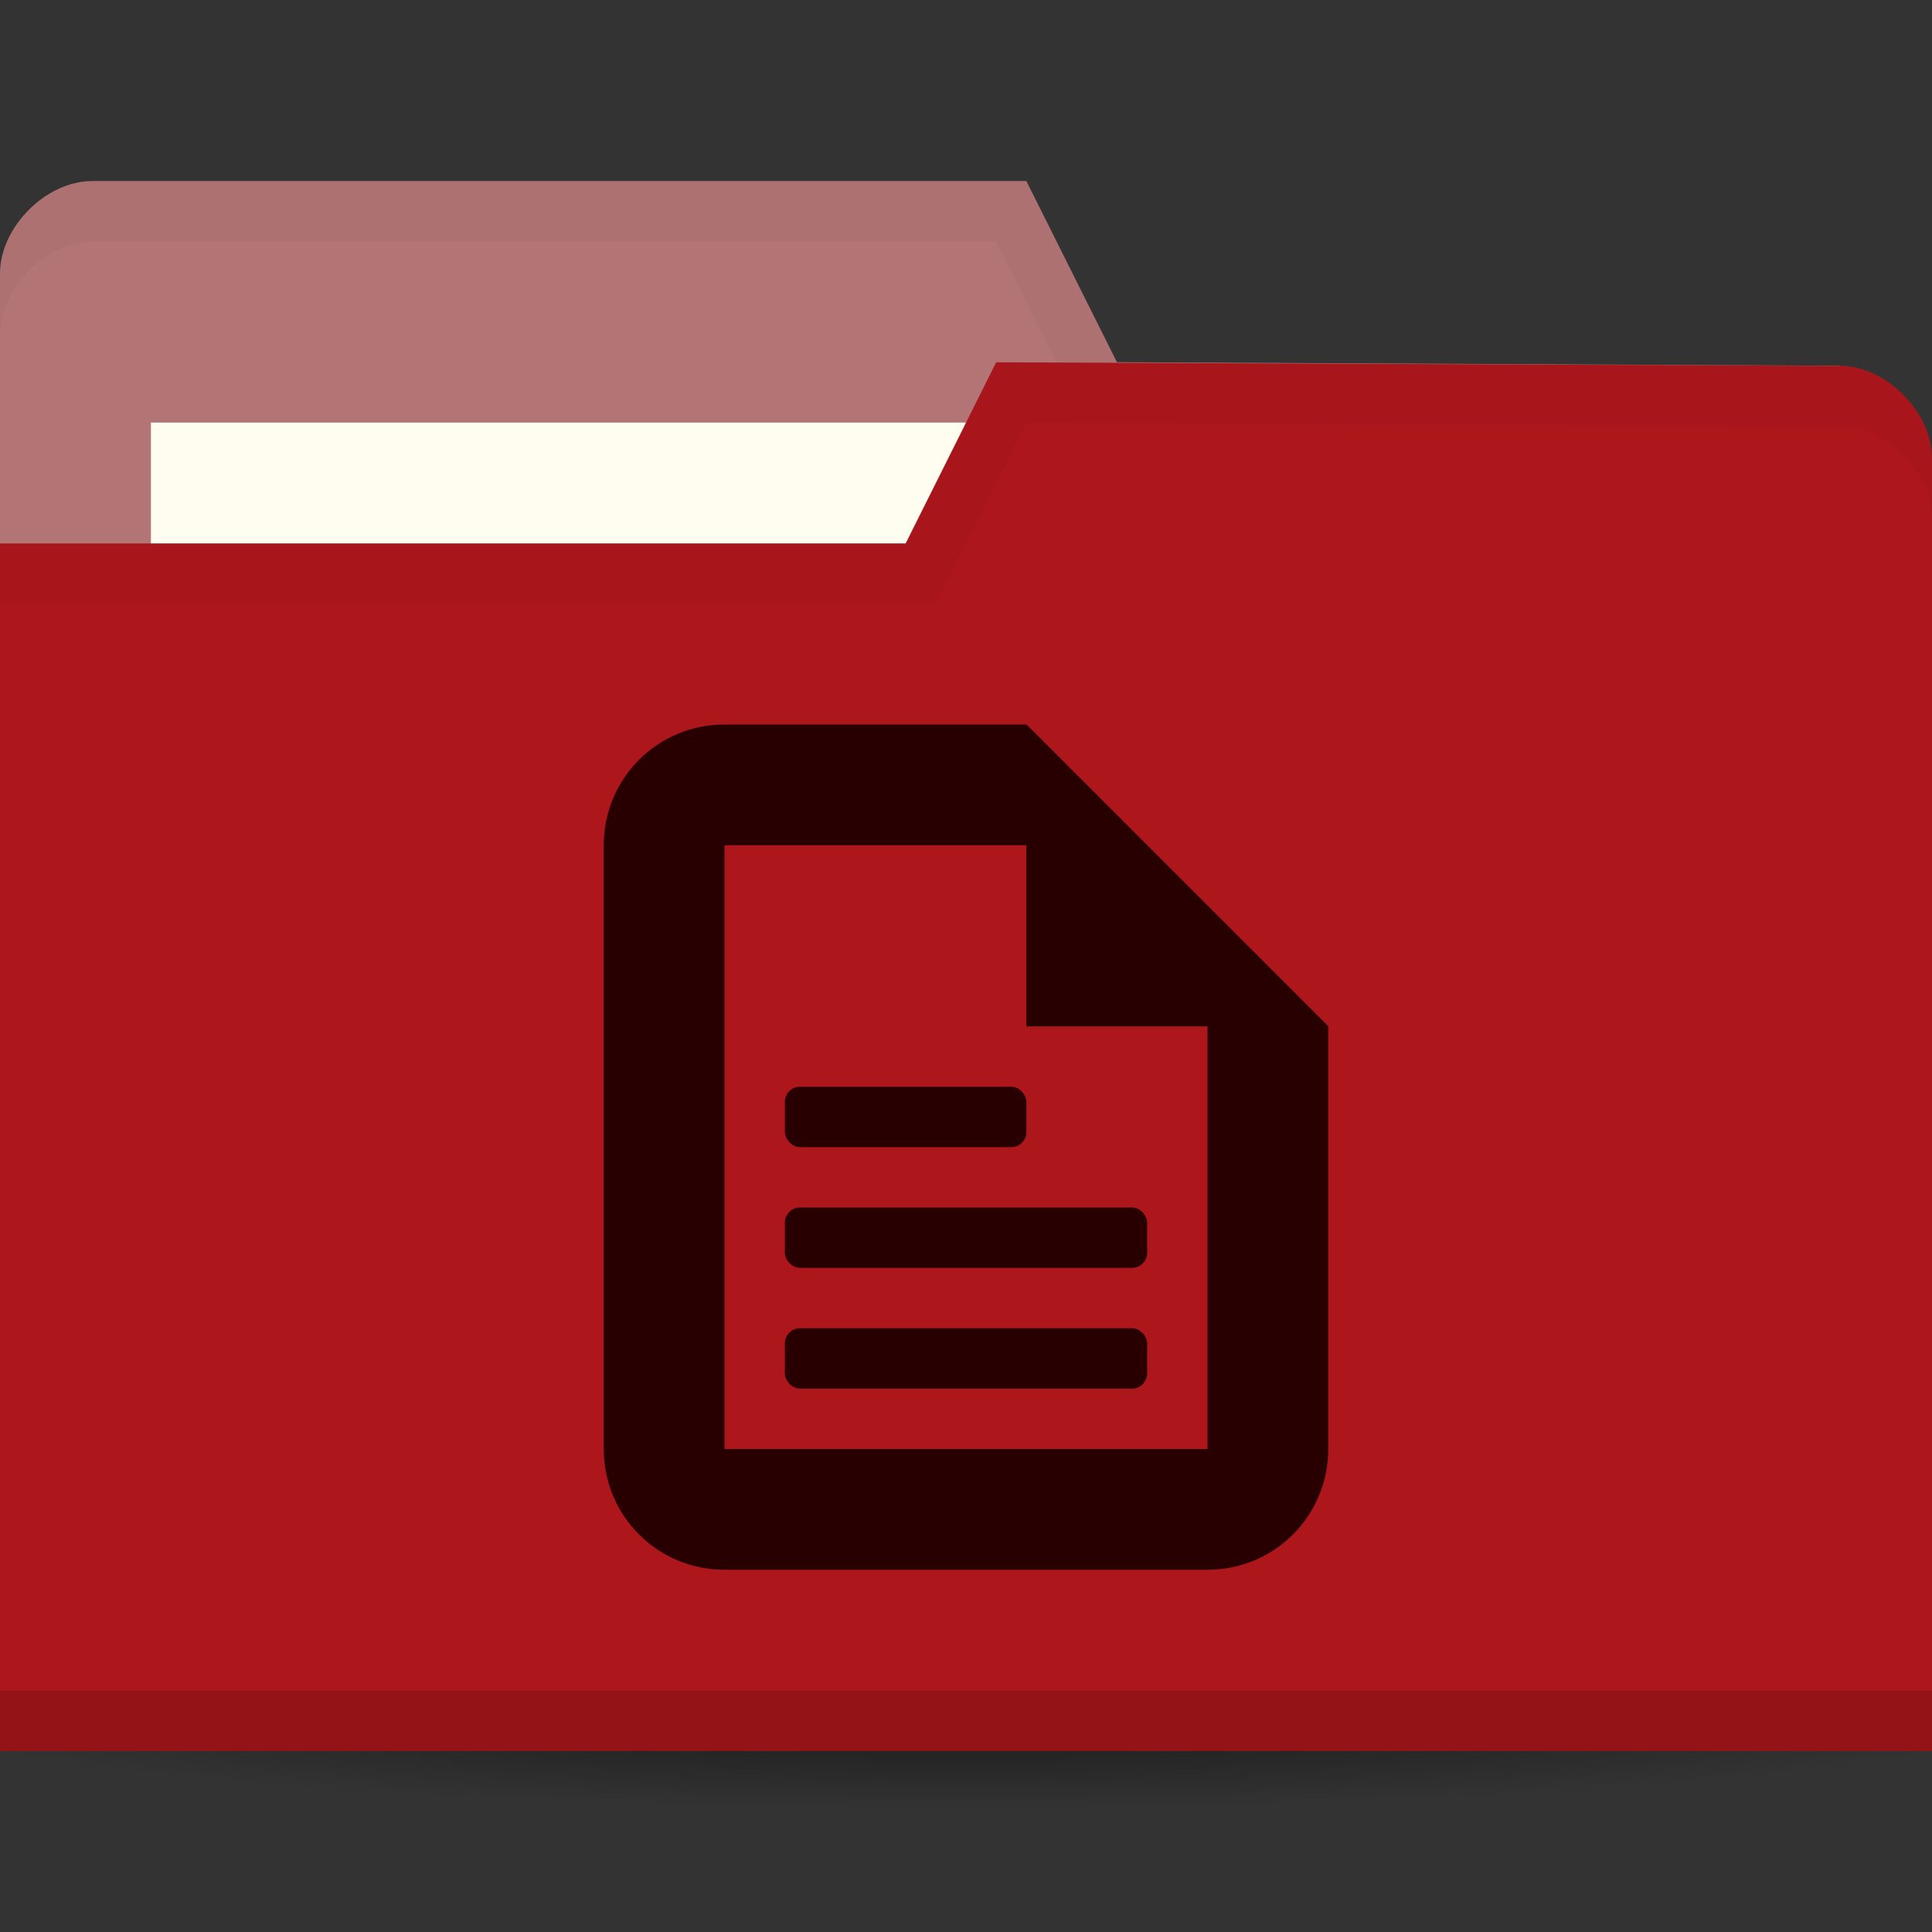 <svg xmlns="http://www.w3.org/2000/svg" viewBox="0 0 64 64">
 <rect x="0" y="0" width="64" height="64" fill="#333333" stroke="none"/>
 <defs>
  <radialGradient r="33.5" cy="56.5" cx="32.5" gradientTransform="matrix(1,0,0,0.104,0,50.597)" gradientUnits="userSpaceOnUse" id="radialGradient3981">
   <stop style="stop-color:#000;stop-opacity:1"/>
   <stop offset="1" style="stop-color:#000;stop-opacity:0"/>
  </radialGradient>
 </defs>
 <g transform="translate(0,-988.362)">
  <path d="m 66 56.5 a 33.5 3.5 0 1 1 -67 0 33.5 3.5 0 1 1 67 0 z" transform="matrix(1.134,0,0,1.143,-4.866,979.791)" style="fill:url(#radialGradient3981);opacity:0.6;fill-opacity:1;stroke:none"/>
  <path d="m 0 997.42 0 42.823 64 0 0 -21.412 -3.048 -18.353 l -23.952 -0.118 l -3 -6 -30.952 0 c -1.524 0 -3.048 1.529 -3.048 3.059 z" style="fill:#b27474;fill-opacity:1;stroke:none"/>
  <rect width="31.571" height="11.882" x="5" y="1002.36" style="fill:#fffdf0;fill-opacity:1;stroke:none"/>
  <path d="M 3.062,6 C 1.539,6 0,7.533 0,9.062 l 0,2 C 0,9.533 1.539,8 3.062,8 L 33,8 36,14 60.938,14.125 64,32.469 l 0,-2 L 60.938,12.125 37,12 34,6 z" transform="translate(0,988.362)" style="fill:#000;opacity:0.03;fill-opacity:1;stroke:none"/>
  <path d="m 64 1003.54 0 42.824 -64 0 0 -40 30 0 3 -6 27.952 0.118 c 1.524 0 3.048 1.529 3.048 3.059 z" style="fill:#ad161b;fill-opacity:1;stroke:none"/>
  <path d="m 0 1044.36 0 2 64 0 0 -2 z" style="fill:#000;opacity:0.15;fill-opacity:1;stroke:none"/>
  <g transform="matrix(2,0,0,2,16,1010.362)" style="fill:#280001;opacity:1;fill-opacity:1">
   <path d="M 4,1 C 2.892,1 2,1.892 2,3 l 0,10 c 0,1.108 0.892,2 2,2 l 8,0 c 1.108,0 2,-0.892 2,-2 L 14,6 9,1 z m 0,2 6,0 1,1 1,1 0,8 -8,0 z" style="fill:#280001;stroke:none"/>
   <path d="m 9 1 0 5 5 0 z" style="fill:#280001;stroke:none"/>
   <rect rx="0.25" y="7" x="5" height="1" width="4" style="fill:#280001;stroke:none"/>
   <rect width="6" height="1" x="5" y="9" rx="0.25" style="fill:#280001;stroke:none"/>
   <rect rx="0.25" y="11" x="5" height="1" width="6" style="fill:#280001;stroke:none"/>
  </g>
  <path d="m 33 12 -3 6 -30 0 0 2 31 0 3 -6 26.938 0.125 c 1.524 0 3.063 1.533 3.063 3.063 l 0 -2 c 0 -1.529 -1.539 -3.063 -3.063 -3.063 z" transform="translate(0,988.362)" style="fill:#000;opacity:0.03;fill-opacity:1;stroke:none"/>
 </g>
</svg>
